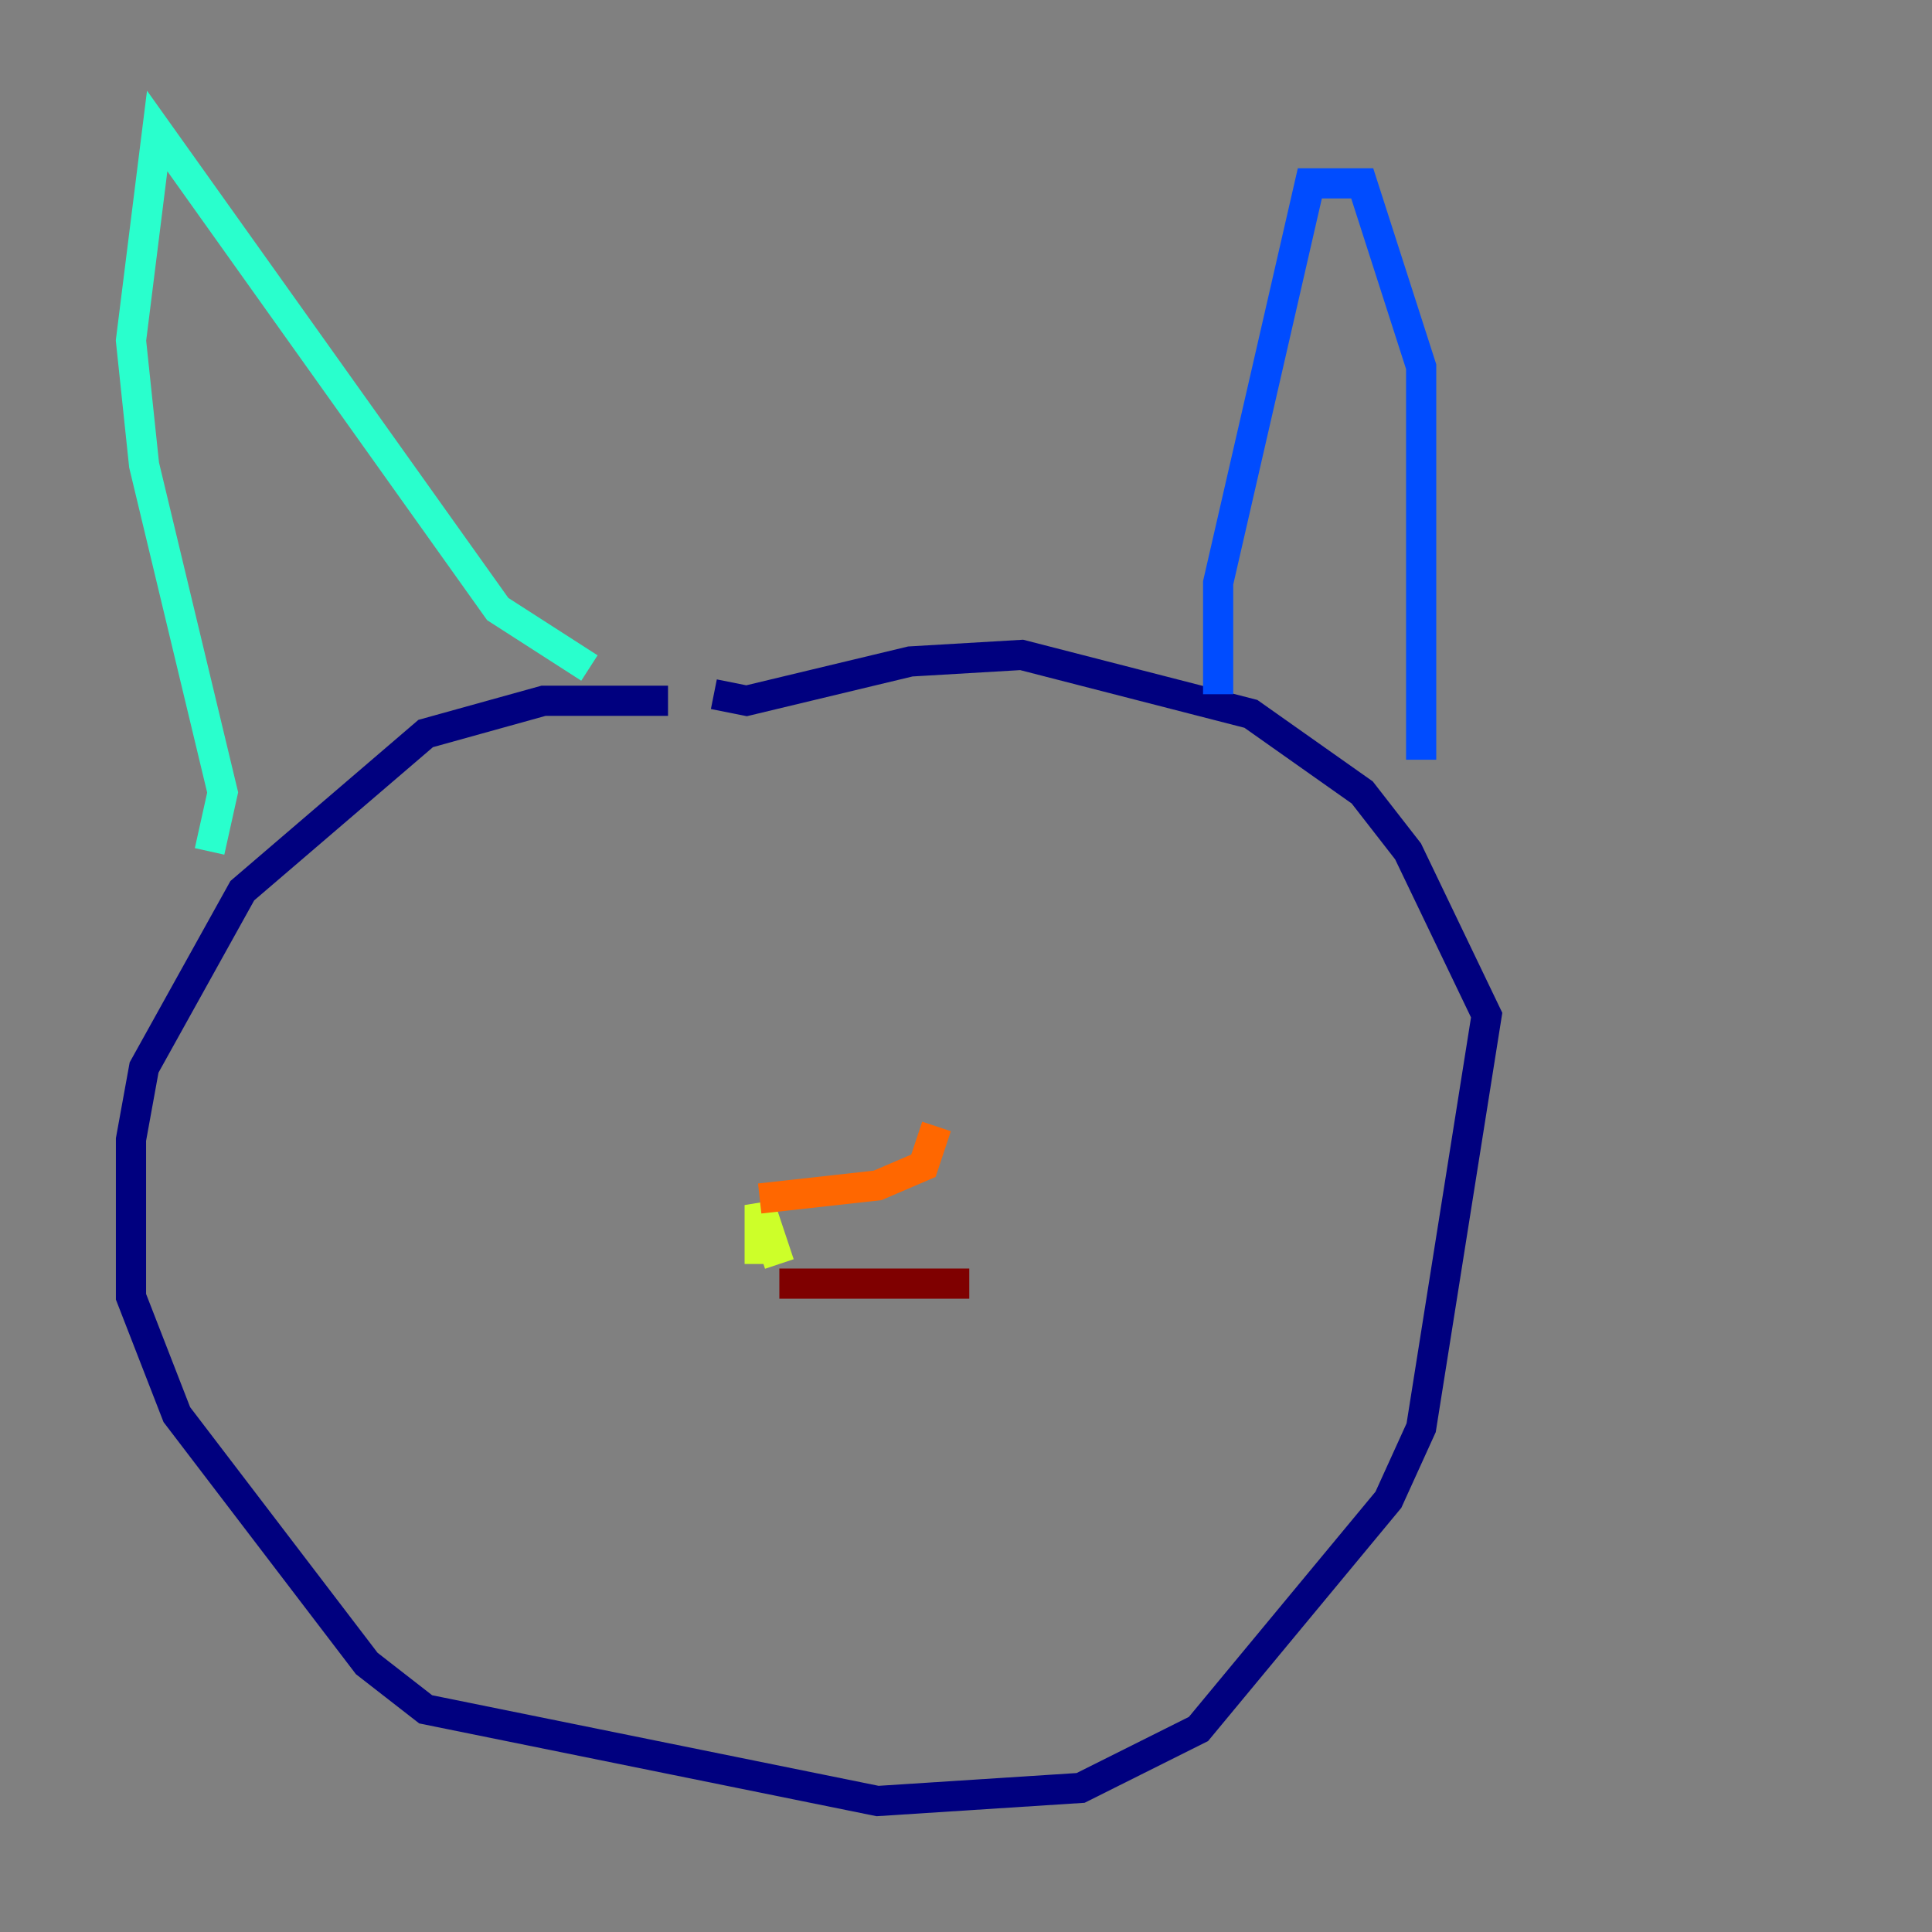 <?xml version="1.0" encoding="utf-8" ?>
<svg baseProfile="tiny" height="128" version="1.2" viewBox="0,0,128,128" width="128" xmlns="http://www.w3.org/2000/svg" xmlns:ev="http://www.w3.org/2001/xml-events" xmlns:xlink="http://www.w3.org/1999/xlink"><rect x="0" y="0" width="128" height="128" fill="#808080" stroke="none"/><defs /><polyline fill="none" points="44.258,46.427 36.014,46.427 28.203,48.597 16.054,59.01 9.546,70.725 8.678,75.498 8.678,85.912 11.715,93.722 24.298,110.21 28.203,113.248 58.142,119.322 71.593,118.454 79.403,114.549 91.986,99.363 94.156,94.59 98.495,67.254 93.288,56.407 90.251,52.502 82.875,47.295 67.688,43.39 60.312,43.824 49.464,46.427 47.295,45.993" stroke="#00007f" stroke-width="2" /><polyline fill="none" points="80.705,45.993 80.705,38.617 86.78,12.149 90.251,12.149 94.156,24.298 94.156,50.332" stroke="#004cff" stroke-width="2" /><polyline fill="none" points="13.885,56.407 14.752,52.502 9.546,30.807 8.678,22.563 10.414,8.678 32.976,40.352 39.051,44.258" stroke="#29ffcd" stroke-width="2" /><polyline fill="none" points="51.634,83.742 50.332,79.837 50.332,83.742" stroke="#cdff29" stroke-width="2" /><polyline fill="none" points="50.332,79.403 58.142,78.536 61.18,77.234 62.047,74.63" stroke="#ff6700" stroke-width="2" /><polyline fill="none" points="51.634,85.044 64.217,85.044" stroke="#7f0000" stroke-width="2" /></svg>